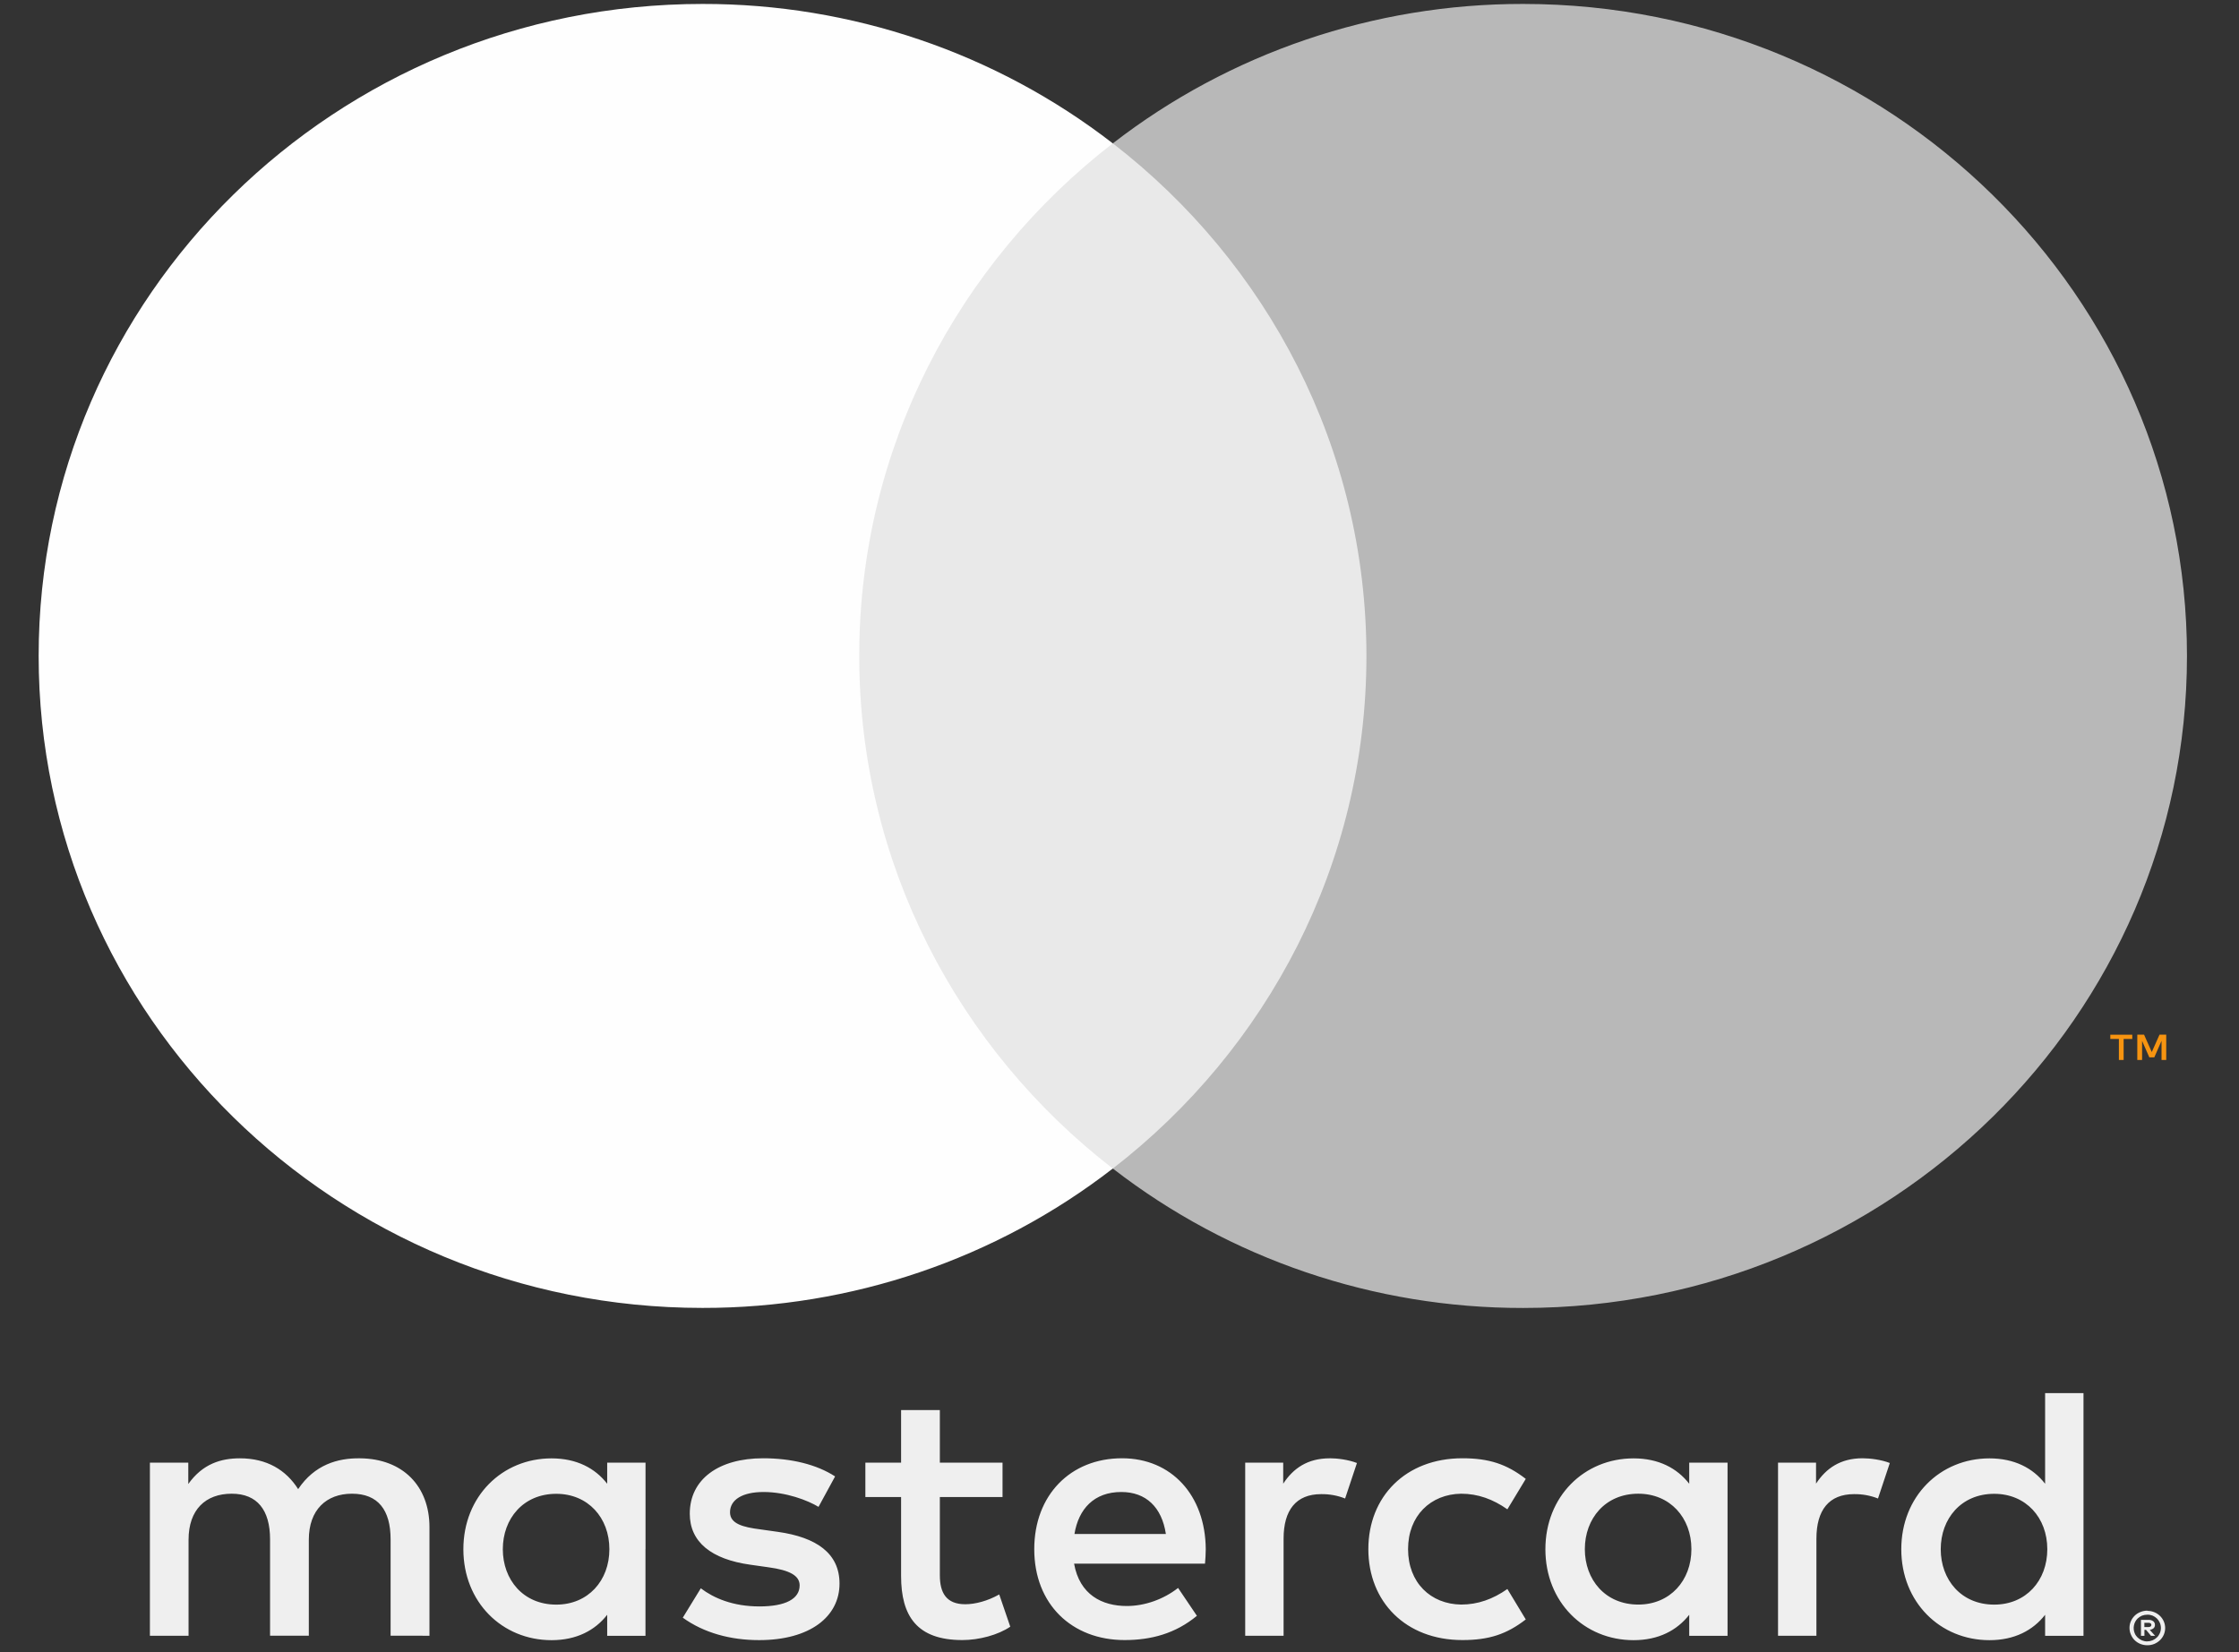 <svg width="42" height="31" viewBox="0 0 42 31" fill="none" xmlns="http://www.w3.org/2000/svg">
<rect x="0" y="0" width="42" height="31" fill="#333333" stroke="none"/>
<path d="M40.225 30.449V30.528H40.3C40.315 30.528 40.328 30.525 40.341 30.518C40.346 30.514 40.349 30.51 40.352 30.505C40.355 30.499 40.356 30.493 40.356 30.488C40.356 30.482 40.355 30.476 40.352 30.471C40.349 30.466 40.346 30.461 40.341 30.458C40.329 30.451 40.315 30.447 40.3 30.448H40.225V30.449ZM40.301 30.393C40.333 30.391 40.365 30.4 40.392 30.419C40.402 30.427 40.41 30.438 40.416 30.45C40.421 30.462 40.424 30.475 40.423 30.488C40.424 30.5 40.422 30.511 40.417 30.522C40.413 30.533 40.406 30.542 40.398 30.55C40.377 30.567 40.352 30.578 40.326 30.58L40.426 30.692H40.349L40.256 30.58H40.226V30.692H40.161V30.393H40.302L40.301 30.393ZM40.281 30.796C40.315 30.796 40.349 30.789 40.38 30.776C40.41 30.763 40.437 30.745 40.461 30.722C40.484 30.7 40.502 30.673 40.515 30.643C40.542 30.58 40.542 30.51 40.515 30.447C40.502 30.418 40.484 30.391 40.461 30.368C40.437 30.345 40.41 30.327 40.38 30.314C40.349 30.302 40.315 30.295 40.281 30.296C40.247 30.296 40.212 30.302 40.18 30.314C40.15 30.327 40.122 30.345 40.098 30.368C40.062 30.404 40.038 30.449 40.029 30.499C40.019 30.548 40.025 30.599 40.044 30.645C40.056 30.675 40.075 30.702 40.098 30.724C40.122 30.747 40.15 30.765 40.18 30.778C40.212 30.791 40.246 30.798 40.281 30.798V30.796ZM40.281 30.224C40.37 30.224 40.455 30.258 40.518 30.319C40.548 30.348 40.572 30.383 40.589 30.422C40.606 30.461 40.615 30.504 40.615 30.547C40.615 30.59 40.606 30.632 40.589 30.672C40.572 30.71 40.548 30.745 40.518 30.774C40.487 30.804 40.451 30.827 40.412 30.844C40.37 30.861 40.326 30.87 40.281 30.869C40.236 30.87 40.191 30.861 40.149 30.844C40.109 30.828 40.073 30.804 40.042 30.774C40.012 30.744 39.988 30.708 39.972 30.668C39.954 30.629 39.946 30.586 39.946 30.543C39.946 30.5 39.954 30.458 39.972 30.418C39.988 30.38 40.013 30.345 40.043 30.315C40.073 30.285 40.11 30.262 40.15 30.246C40.192 30.229 40.237 30.22 40.282 30.22L40.281 30.224ZM9.432 29.067C9.432 28.497 9.813 28.028 10.435 28.028C11.03 28.028 11.431 28.476 11.431 29.067C11.431 29.659 11.03 30.107 10.435 30.107C9.813 30.107 9.432 29.638 9.432 29.067ZM12.109 29.067V27.443H11.39V27.839C11.162 27.546 10.816 27.363 10.346 27.363C9.419 27.363 8.692 28.077 8.692 29.068C8.692 30.06 9.419 30.774 10.346 30.774C10.816 30.774 11.162 30.59 11.39 30.298V30.692H12.108V29.067H12.109ZM36.405 29.067C36.405 28.497 36.786 28.028 37.408 28.028C38.004 28.028 38.404 28.476 38.404 29.067C38.404 29.659 38.004 30.107 37.408 30.107C36.786 30.107 36.405 29.638 36.405 29.067ZM39.083 29.067V26.139H38.363V27.839C38.135 27.546 37.789 27.363 37.319 27.363C36.392 27.363 35.665 28.077 35.665 29.068C35.665 30.06 36.392 30.774 37.319 30.774C37.789 30.774 38.135 30.59 38.363 30.298V30.692H39.083V29.067ZM21.034 27.994C21.497 27.994 21.794 28.279 21.87 28.782H20.155C20.232 28.313 20.521 27.994 21.034 27.994H21.034ZM21.048 27.361C20.079 27.361 19.401 28.053 19.401 29.067C19.401 30.099 20.106 30.772 21.096 30.772C21.594 30.772 22.05 30.65 22.452 30.317L22.099 29.794C21.822 30.011 21.469 30.133 21.137 30.133C20.674 30.133 20.252 29.923 20.148 29.338H22.604C22.611 29.25 22.618 29.161 22.618 29.066C22.611 28.054 21.973 27.361 21.048 27.361L21.048 27.361ZM29.729 29.066C29.729 28.495 30.11 28.026 30.732 28.026C31.327 28.026 31.728 28.475 31.728 29.066C31.728 29.657 31.327 30.106 30.732 30.106C30.11 30.106 29.729 29.637 29.729 29.066H29.729ZM32.406 29.066V27.443H31.687V27.839C31.458 27.546 31.113 27.363 30.643 27.363C29.716 27.363 28.989 28.077 28.989 29.068C28.989 30.06 29.716 30.774 30.643 30.774C31.113 30.774 31.458 30.59 31.687 30.298V30.692H32.406V29.067L32.406 29.066ZM25.668 29.066C25.668 30.052 26.367 30.772 27.432 30.772C27.93 30.772 28.262 30.663 28.621 30.385L28.276 29.814C28.006 30.004 27.722 30.106 27.409 30.106C26.835 30.099 26.413 29.692 26.413 29.066C26.413 28.441 26.835 28.034 27.409 28.026C27.721 28.026 28.005 28.128 28.276 28.319L28.621 27.748C28.262 27.47 27.93 27.361 27.432 27.361C26.367 27.361 25.668 28.081 25.668 29.066ZM34.938 27.361C34.523 27.361 34.253 27.551 34.066 27.837V27.443H33.353V30.691H34.073V28.87C34.073 28.332 34.309 28.034 34.779 28.034C34.932 28.032 35.085 28.059 35.228 28.116L35.45 27.45C35.291 27.388 35.083 27.361 34.938 27.361L34.938 27.361ZM15.664 27.701C15.318 27.477 14.842 27.361 14.316 27.361C13.478 27.361 12.939 27.756 12.939 28.401C12.939 28.93 13.34 29.257 14.08 29.359L14.419 29.407C14.814 29.461 15 29.563 15 29.746C15 29.998 14.738 30.141 14.246 30.141C13.748 30.141 13.389 29.985 13.146 29.801L12.808 30.352C13.203 30.637 13.701 30.773 14.24 30.773C15.195 30.773 15.748 30.332 15.748 29.713C15.748 29.142 15.313 28.844 14.593 28.742L14.254 28.694C13.943 28.654 13.694 28.592 13.694 28.375C13.694 28.137 13.929 27.994 14.323 27.994C14.745 27.994 15.154 28.151 15.354 28.273L15.665 27.702L15.664 27.701ZM24.942 27.362C24.527 27.362 24.257 27.552 24.071 27.838V27.443H23.358V30.691H24.078V28.87C24.078 28.332 24.313 28.034 24.783 28.034C24.937 28.032 25.089 28.059 25.232 28.116L25.454 27.45C25.295 27.388 25.087 27.361 24.942 27.361L24.942 27.362ZM18.806 27.443H17.63V26.457H16.903V27.443H16.233V28.088H16.903V29.57C16.903 30.323 17.201 30.772 18.052 30.772C18.364 30.772 18.723 30.677 18.951 30.521L18.744 29.916C18.529 30.038 18.294 30.1 18.107 30.1C17.748 30.1 17.63 29.882 17.63 29.556V28.089H18.806V27.443ZM8.056 30.691V28.653C8.056 27.886 7.558 27.369 6.755 27.362C6.333 27.355 5.898 27.484 5.593 27.94C5.365 27.58 5.005 27.362 4.5 27.362C4.147 27.362 3.802 27.464 3.532 27.844V27.443H2.812V30.691H3.537V28.89C3.537 28.326 3.855 28.026 4.347 28.026C4.825 28.026 5.066 28.332 5.066 28.883V30.69H5.793V28.889C5.793 28.326 6.125 28.026 6.602 28.026C7.093 28.026 7.327 28.332 7.327 28.882V30.69L8.056 30.691Z" fill="#EFEFEF"/>
<path d="M40.635 19.888V19.413H40.509L40.364 19.739L40.219 19.413H40.092V19.888H40.182V19.53L40.318 19.839H40.411L40.547 19.529V19.888H40.636H40.635ZM39.836 19.888V19.494H39.998V19.414H39.586V19.494H39.747V19.888H39.836H39.836Z" fill="#F79410"/>
<path d="M26.323 21.925H15.427V2.689H26.324L26.323 21.925Z" fill="#E9E9E9"/>
<path d="M16.118 12.307C16.118 8.405 17.978 4.93 20.874 2.69C18.682 0.992 15.97 0.07 13.178 0.074C6.3 0.074 0.725 5.551 0.725 12.307C0.725 19.064 6.3 24.54 13.178 24.54C15.97 24.544 18.682 23.623 20.874 21.925C17.978 19.685 16.118 16.209 16.118 12.307Z" fill="#FEFEFE"/>
<path d="M41.024 12.307C41.024 19.064 35.449 24.541 28.572 24.541C25.779 24.545 23.067 23.623 20.875 21.925C23.772 19.685 25.632 16.209 25.632 12.307C25.632 8.405 23.772 4.93 20.875 2.69C23.067 0.992 25.779 0.07 28.572 0.074C35.449 0.074 41.024 5.551 41.024 12.307" fill="#B8B8B8"/>
</svg>
